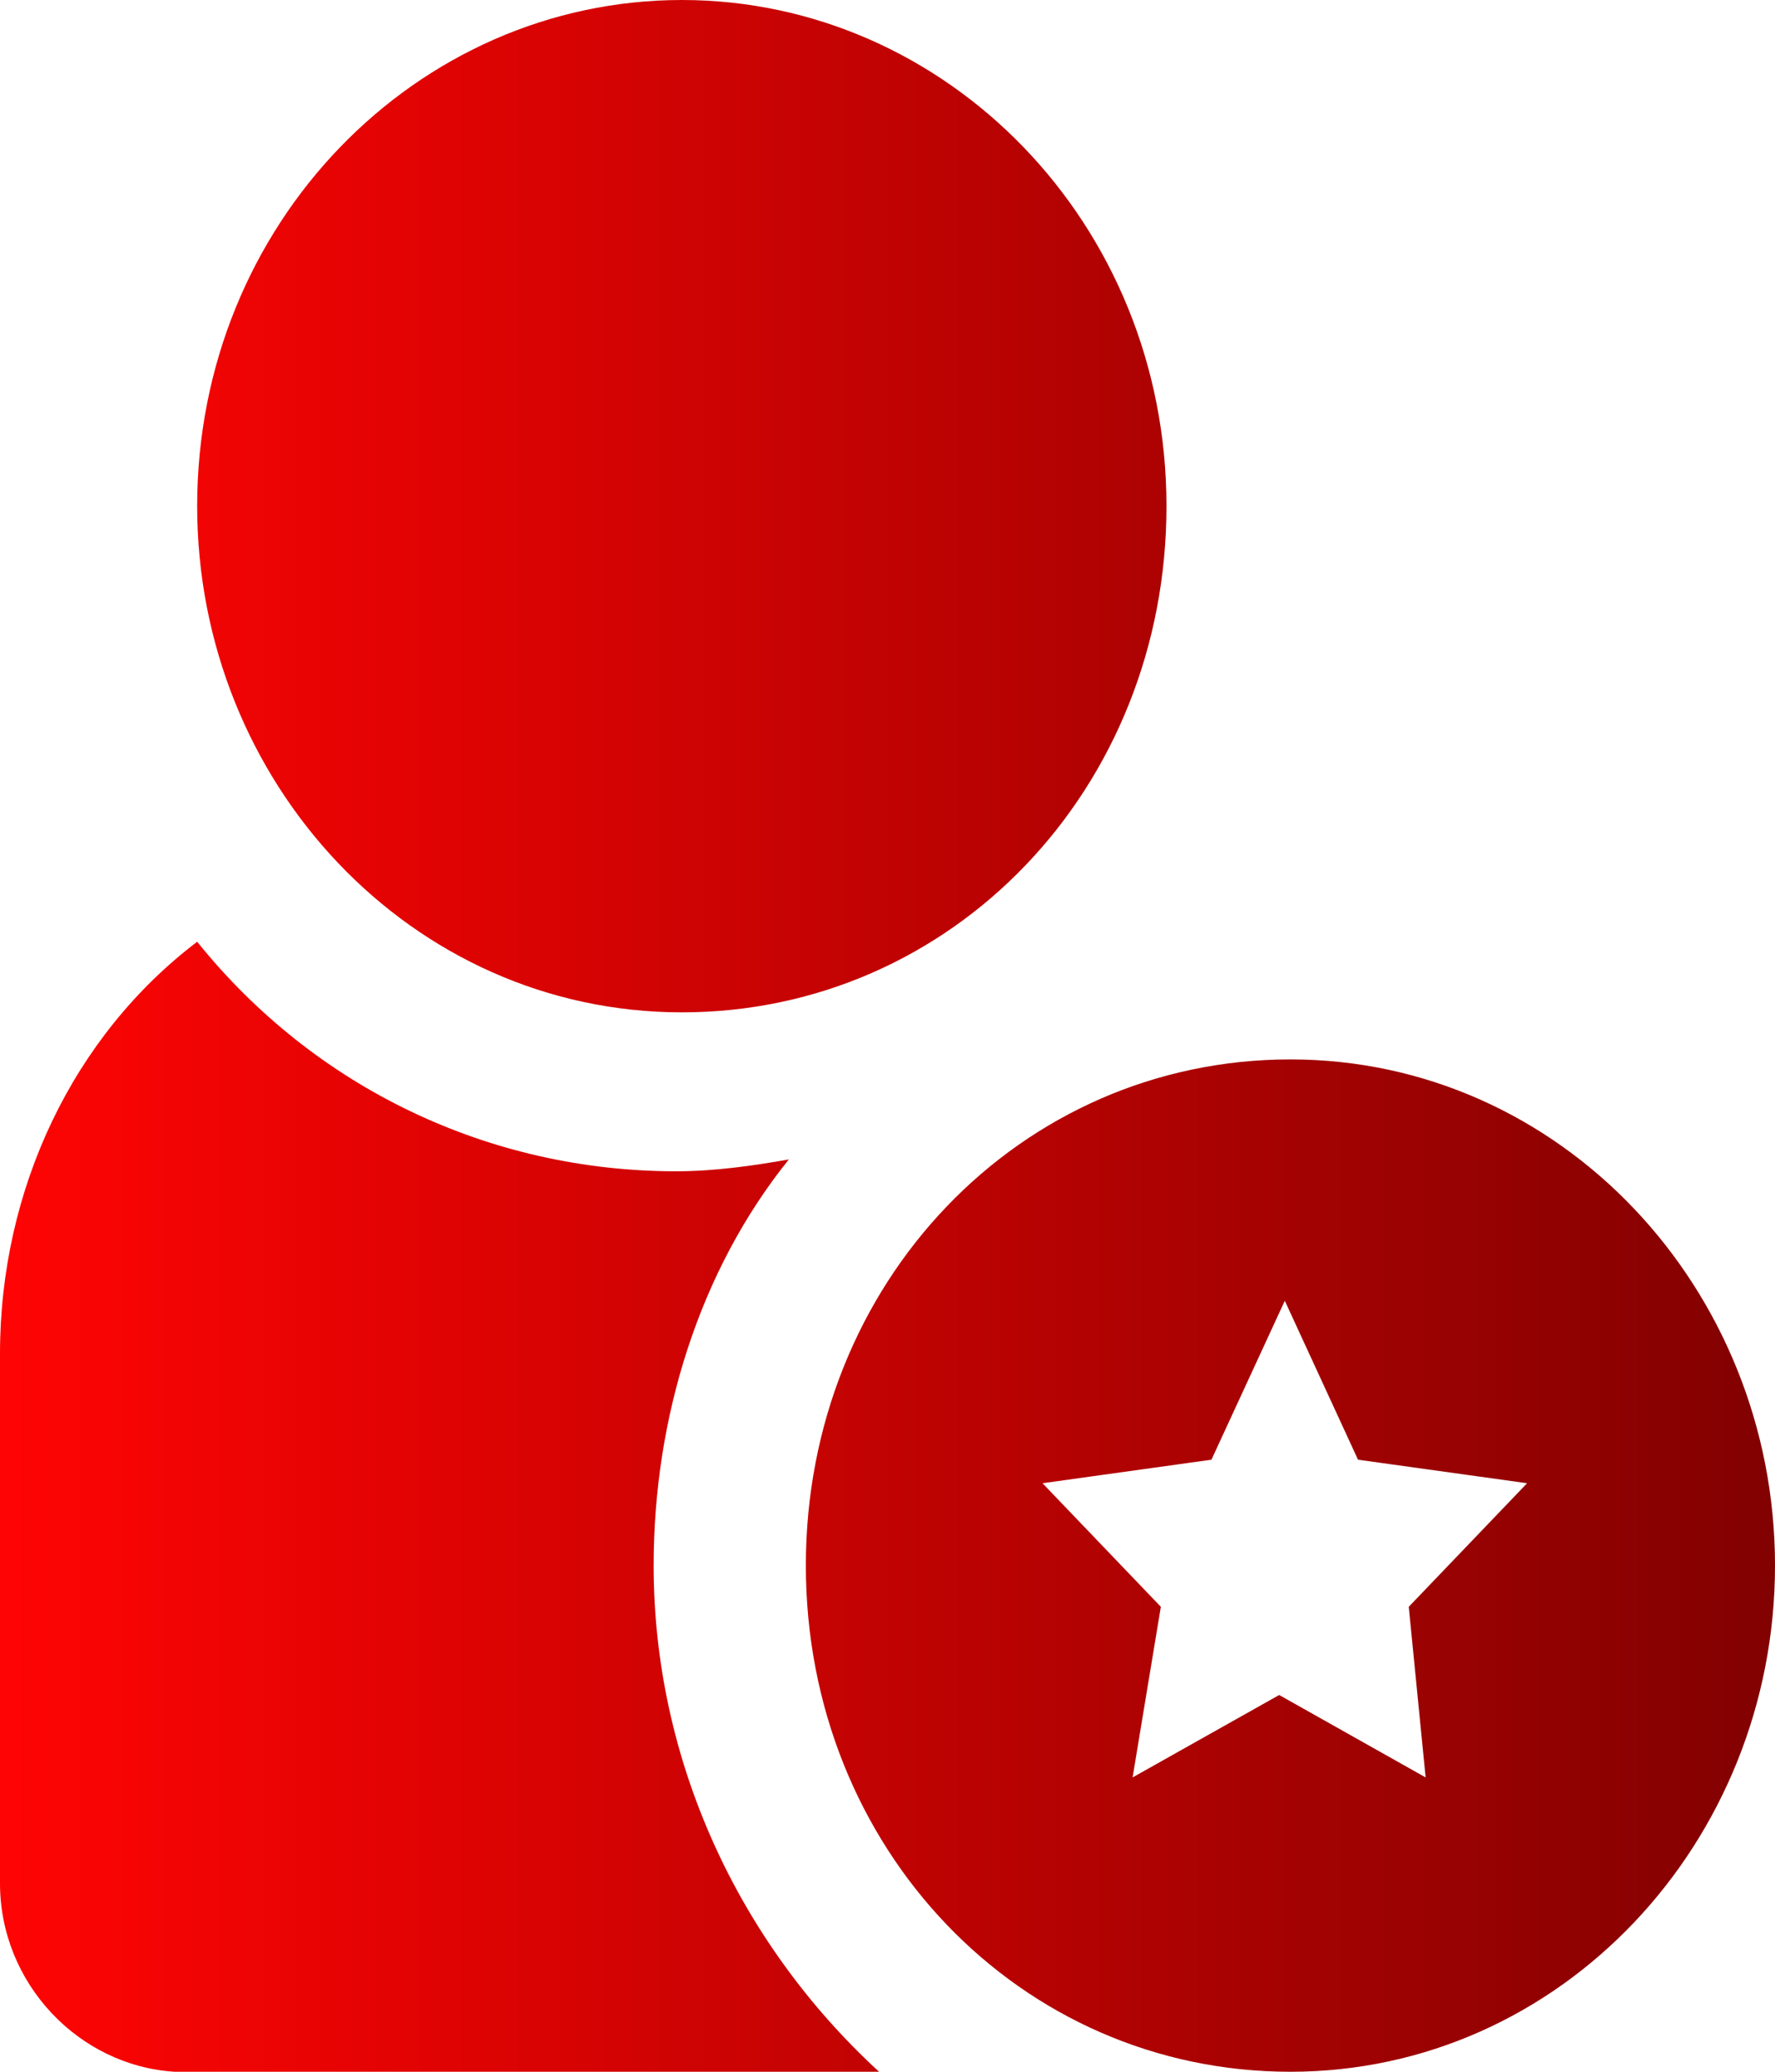 <svg width="12" height="14" viewBox="0 0 12 14" fill="none" xmlns="http://www.w3.org/2000/svg">
<g clip-path="url(#clip0_1_99)">
<path d="M1.333 3.42C1.333 1.511 2.819 0 4.61 0C6.4 0 7.886 1.511 7.886 3.42C7.886 5.33 6.438 6.841 4.61 6.841C2.781 6.841 1.333 5.29 1.333 3.42ZM12 10.579C12 12.449 10.552 14 8.724 14C6.895 14 5.448 12.489 5.448 10.579C5.448 8.67 6.895 7.159 8.724 7.159C10.552 7.159 12 8.71 12 10.579ZM9.524 10.858L10.324 10.023L9.181 9.864L8.686 8.79L8.19 9.864L7.048 10.023L7.848 10.858L7.657 12.011L8.648 11.454L9.638 12.011L9.524 10.858ZM4.419 10.579C4.419 9.585 4.724 8.591 5.333 7.835C5.105 7.875 4.838 7.915 4.571 7.915C3.314 7.915 2.133 7.358 1.333 6.364C0.495 7 0 8.034 0 9.148V12.727C0 13.403 0.533 13.96 1.181 14H5.943C4.99 13.125 4.419 11.892 4.419 10.579Z" fill="url(#paint0_linear_1_99)"/>
</g>
<defs>
<linearGradient id="paint0_linear_1_99" x1="0" y1="6.991" x2="11.991" y2="6.991" gradientUnits="userSpaceOnUse">
<stop stop-color="#FF0404"/>
<stop offset="1" stop-color="#820101"/>
</linearGradient>
<clipPath id="clip0_1_99">
<rect width="12" height="14" fill="white"/>
</clipPath>
</defs>
</svg>
